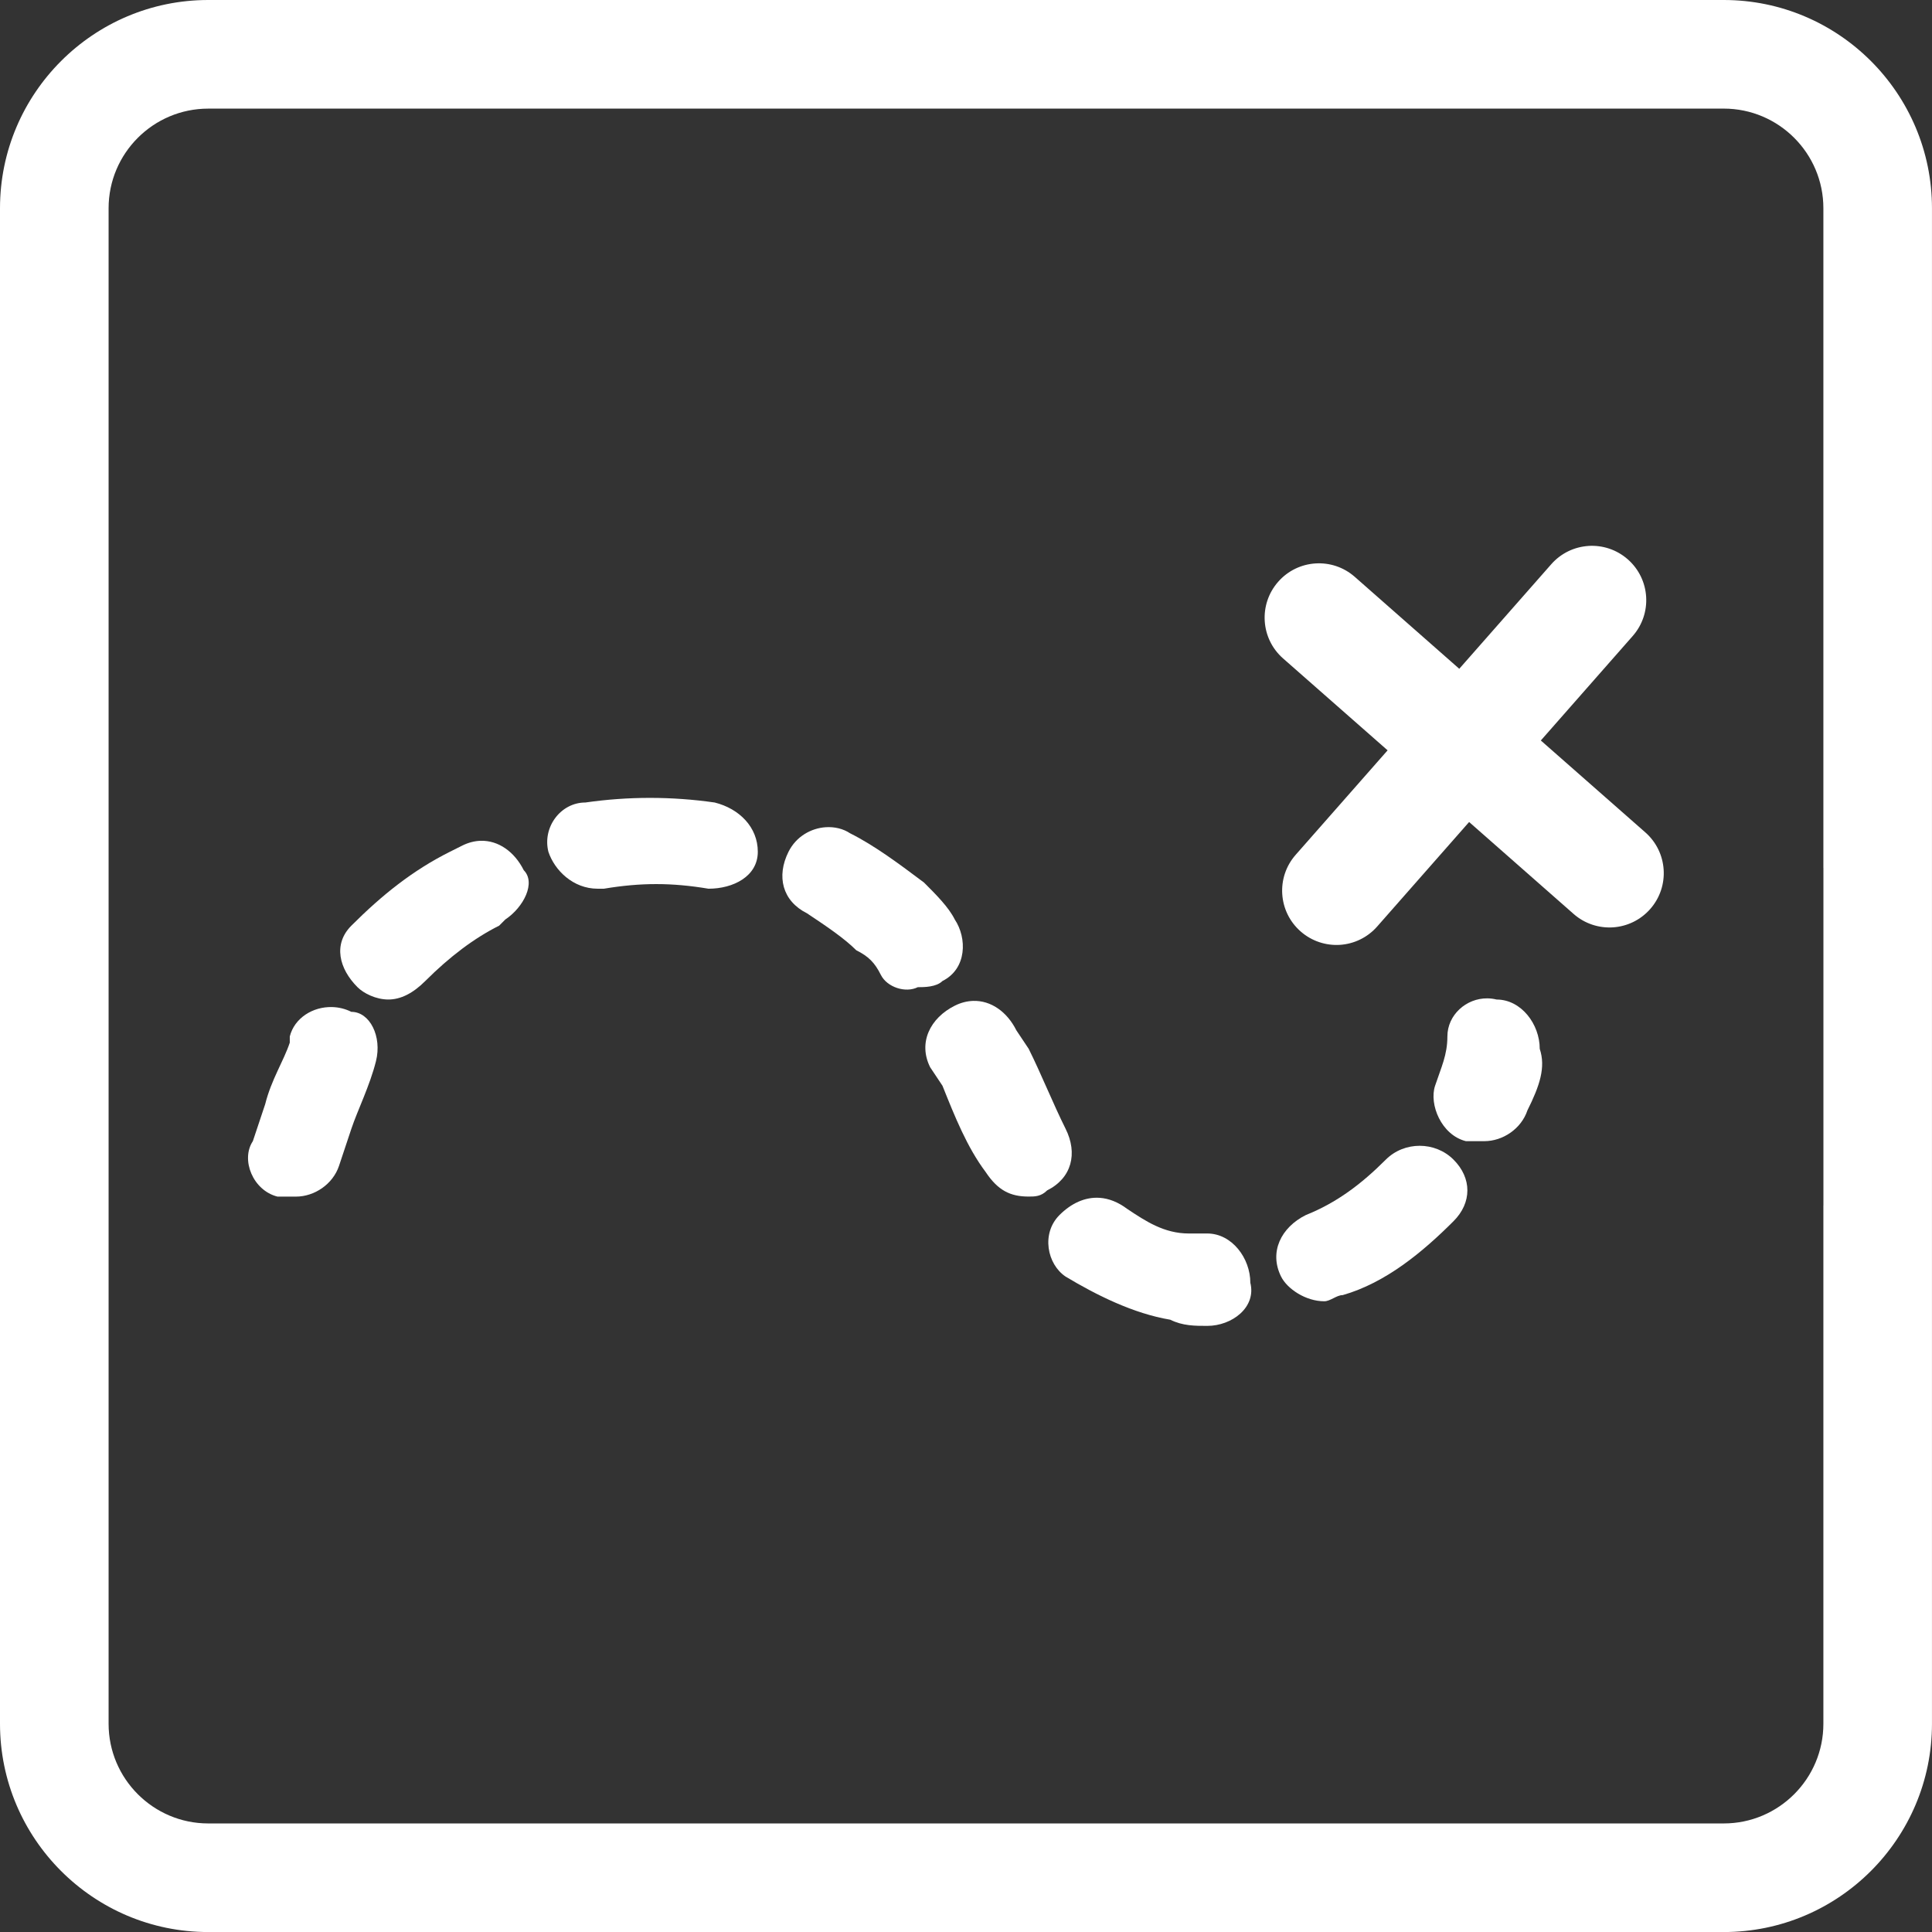 <?xml version="1.0" encoding="UTF-8" standalone="no"?>
<svg
   xmlns:dc="http://purl.org/dc/elements/1.1/"
   xmlns:cc="http://creativecommons.org/ns#"
   xmlns:rdf="http://www.w3.org/1999/02/22-rdf-syntax-ns#"
   xmlns:svg="http://www.w3.org/2000/svg"
   xmlns="http://www.w3.org/2000/svg"
   xmlns:sodipodi="http://sodipodi.sourceforge.net/DTD/sodipodi-0.dtd"
   xmlns:inkscape="http://www.inkscape.org/namespaces/inkscape"
   version="1.1"
   x="0px"
   y="0px"
   viewBox="0 0 96.172 96.174"
   enable-background="new 0 0 100 100"
   xml:space="preserve"
   id="svg2"
   inkscape:version="0.91 r13725"
   sodipodi:docname="map.svg"
   width="96.172"
   height="96.174"><rect x="0" y="0" width="96.172" height="96.174" fill="#333333" stroke="none"/><defs
     id="defs18" /><sodipodi:namedview
     pagecolor="#85ffff"
     bordercolor="#666666"
     borderopacity="1"
     objecttolerance="10"
     gridtolerance="10"
     guidetolerance="10"
     inkscape:pageopacity="0"
     inkscape:pageshadow="2"
     inkscape:window-width="1128"
     inkscape:window-height="1143"
     id="namedview16"
     showgrid="false"
     inkscape:zoom="1"
     inkscape:cx="-247.30996"
     inkscape:cy="67.065499"
     inkscape:window-x="327"
     inkscape:window-y="14"
     inkscape:window-maximized="0"
     inkscape:current-layer="svg2"
     fit-margin-top="0"
     fit-margin-left="0"
     fit-margin-right="0"
     fit-margin-bottom="0" /><path
     d="M 10.365,0 C 4.649,0 0,4.65 0,10.367 L 0,85.807 c 0,5.716 4.649,10.367 10.365,10.367 l 75.441,0 c 5.716,0 10.365,-4.651 10.365,-10.367 l 0,-75.439 C 96.172,4.65 91.523,0 85.807,0 Z m 0,5.406 75.441,0 c 2.735,0 4.959,2.224 4.959,4.959 l 0,32.836 0.002,0 0,16.805 -0.002,0 0,25.801 c 0,2.735 -2.224,4.961 -4.959,4.961 l -75.441,0 c -2.734,0 -4.959,-2.226 -4.959,-4.961 l 0,-75.441 c 0,-2.735 2.225,-4.959 4.959,-4.959 z"
     id="path4"
     inkscape:connector-curvature="0"
     sodipodi:nodetypes="sssssssssccsccccsccssc"
     style="fill:#ffffff" /><g
     id="g4209"
     transform="matrix(1.112,0,0,1.112,22.281,39.406)"><path
       style="fill:#ffffff"
       d="m 51.07,-10.998 c -0.621,0.04 -1.226,0.318 -1.668,0.822 l -4.115,4.677 -4.677,-4.115 c -1.007,-0.887 -2.544,-0.789 -3.43,0.22 -0.887,1.009 -0.789,2.546 0.22,3.432 l 4.679,4.113 -4.115,4.677 C 37.077,3.835 37.175,5.369 38.183,6.256 38.686,6.699 39.324,6.898 39.945,6.859 40.565,6.819 41.171,6.54 41.613,6.037 l 4.115,-4.677 4.677,4.115 c 0.503,0.443 1.141,0.64 1.761,0.601 0.621,-0.04 1.227,-0.319 1.67,-0.822 0.887,-1.009 0.787,-2.544 -0.221,-3.43 l -4.677,-4.113 4.113,-4.677 c 0.887,-1.008 0.789,-2.545 -0.22,-3.432 -0.504,-0.443 -1.14,-0.64 -1.761,-0.601 z"
       id="path4151"
       inkscape:connector-curvature="0" /><path
       style="fill:#ffffff"
       d="m 9.06,0.28 c -0.965,0 -1.929,0.069 -2.894,0.207 -1.103,0 -1.93,1.103 -1.654,2.206 0.276,0.827 1.103,1.653 2.206,1.653 l 0.276,0 c 1.654,-0.276 3.032,-0.276 4.686,0 1.103,0 2.206,-0.55 2.206,-1.653 0,-1.103 -0.828,-1.93 -1.93,-2.206 C 10.99,0.349 10.025,0.28 9.06,0.28 Z"
       id="path4149" /><path
       style="fill:#ffffff"
       d="m 16.928,1.593 c -0.654,0.043 -1.322,0.41 -1.667,1.099 -0.551,1.103 -0.275,2.204 0.827,2.755 0.827,0.551 1.655,1.103 2.206,1.654 0.551,0.276 0.826,0.552 1.101,1.103 0.276,0.551 1.103,0.825 1.654,0.55 0.276,0 0.827,-9.08e-5 1.103,-0.276 1.103,-0.551 1.103,-1.929 0.551,-2.755 C 22.429,5.173 21.877,4.621 21.326,4.07 20.223,3.243 19.121,2.417 18.019,1.866 17.709,1.659 17.321,1.568 16.928,1.593 Z"
       id="path4147" /><path
       style="fill:#ffffff"
       d="M 1.472,2.201 C 1.205,2.21 0.929,2.279 0.653,2.417 L 0.102,2.693 C -1.552,3.52 -2.93,4.622 -4.308,6 c -0.827,0.827 -0.551,1.929 0.276,2.755 0.276,0.276 0.827,0.551 1.379,0.551 0.551,0 1.101,-0.276 1.653,-0.827 C 0.102,7.377 1.205,6.551 2.308,6 L 2.583,5.724 C 3.41,5.173 3.96,4.07 3.409,3.518 2.995,2.691 2.273,2.175 1.472,2.201 Z"
       id="path4145" /><path
       style="fill:#ffffff"
       d="m 46.548,9.254 c -0.95,-0.011 -1.793,0.742 -1.793,1.707 0,0.827 -0.276,1.379 -0.551,2.206 -0.276,0.827 0.276,2.204 1.379,2.48 l 0.825,0 c 0.827,0 1.654,-0.552 1.93,-1.379 0.551,-1.103 0.827,-1.929 0.551,-2.755 0,-1.103 -0.828,-2.206 -1.93,-2.206 -0.138,-0.034 -0.275,-0.051 -0.411,-0.053 z"
       id="path4143" /><path
       style="fill:#ffffff"
       d="m 23.523,9.368 c -0.267,0.009 -0.543,0.076 -0.818,0.214 -1.103,0.551 -1.654,1.655 -1.103,2.757 l 0.551,0.827 c 0.551,1.378 1.103,2.756 1.93,3.858 0.551,0.827 1.101,1.103 1.928,1.103 0.276,0 0.552,-9e-5 0.827,-0.276 1.103,-0.551 1.378,-1.655 0.827,-2.757 -0.551,-1.103 -1.103,-2.48 -1.654,-3.583 L 25.46,10.685 C 25.046,9.858 24.324,9.342 23.523,9.368 Z"
       id="path4141" /><path
       style="fill:#ffffff"
       d="m -5.165,9.644 c -0.866,-0.026 -1.693,0.49 -1.9,1.317 l 0,0.276 c -0.276,0.827 -0.826,1.653 -1.101,2.755 L -8.718,15.647 c -0.551,0.827 3.597e-4,2.206 1.103,2.482 l 0.825,0 c 0.827,0 1.654,-0.552 1.93,-1.379 l 0.551,-1.654 c 0.276,-0.827 0.827,-1.929 1.103,-3.031 C -2.929,10.961 -3.481,9.858 -4.308,9.858 -4.584,9.72 -4.876,9.652 -5.165,9.644 Z"
       id="path4139" /><path
       style="fill:#ffffff"
       d="m 43.515,15.854 c -0.551,0 -1.104,0.206 -1.517,0.62 -1.103,1.103 -2.204,1.93 -3.583,2.482 -1.103,0.551 -1.654,1.653 -1.103,2.755 0.276,0.551 1.103,1.103 1.93,1.103 0.276,0 0.552,-0.276 0.827,-0.276 1.929,-0.551 3.583,-1.931 4.961,-3.309 0.827,-0.827 0.827,-1.929 0,-2.755 -0.413,-0.413 -0.964,-0.62 -1.516,-0.62 z"
       id="path4137" /><path
       style="fill:#ffffff"
       d="m 29.195,18.184 c -0.665,-0.048 -1.289,0.254 -1.805,0.771 -0.827,0.827 -0.551,2.204 0.276,2.755 1.378,0.827 3.032,1.654 4.686,1.93 0.551,0.276 1.103,0.276 1.654,0.276 1.103,0 2.204,-0.828 1.928,-1.93 0,-1.103 -0.826,-2.206 -1.928,-2.206 l -0.827,0 c -1.103,0 -1.93,-0.55 -2.757,-1.101 -0.413,-0.31 -0.827,-0.466 -1.226,-0.495 z"
       id="path4212" /></g></svg>